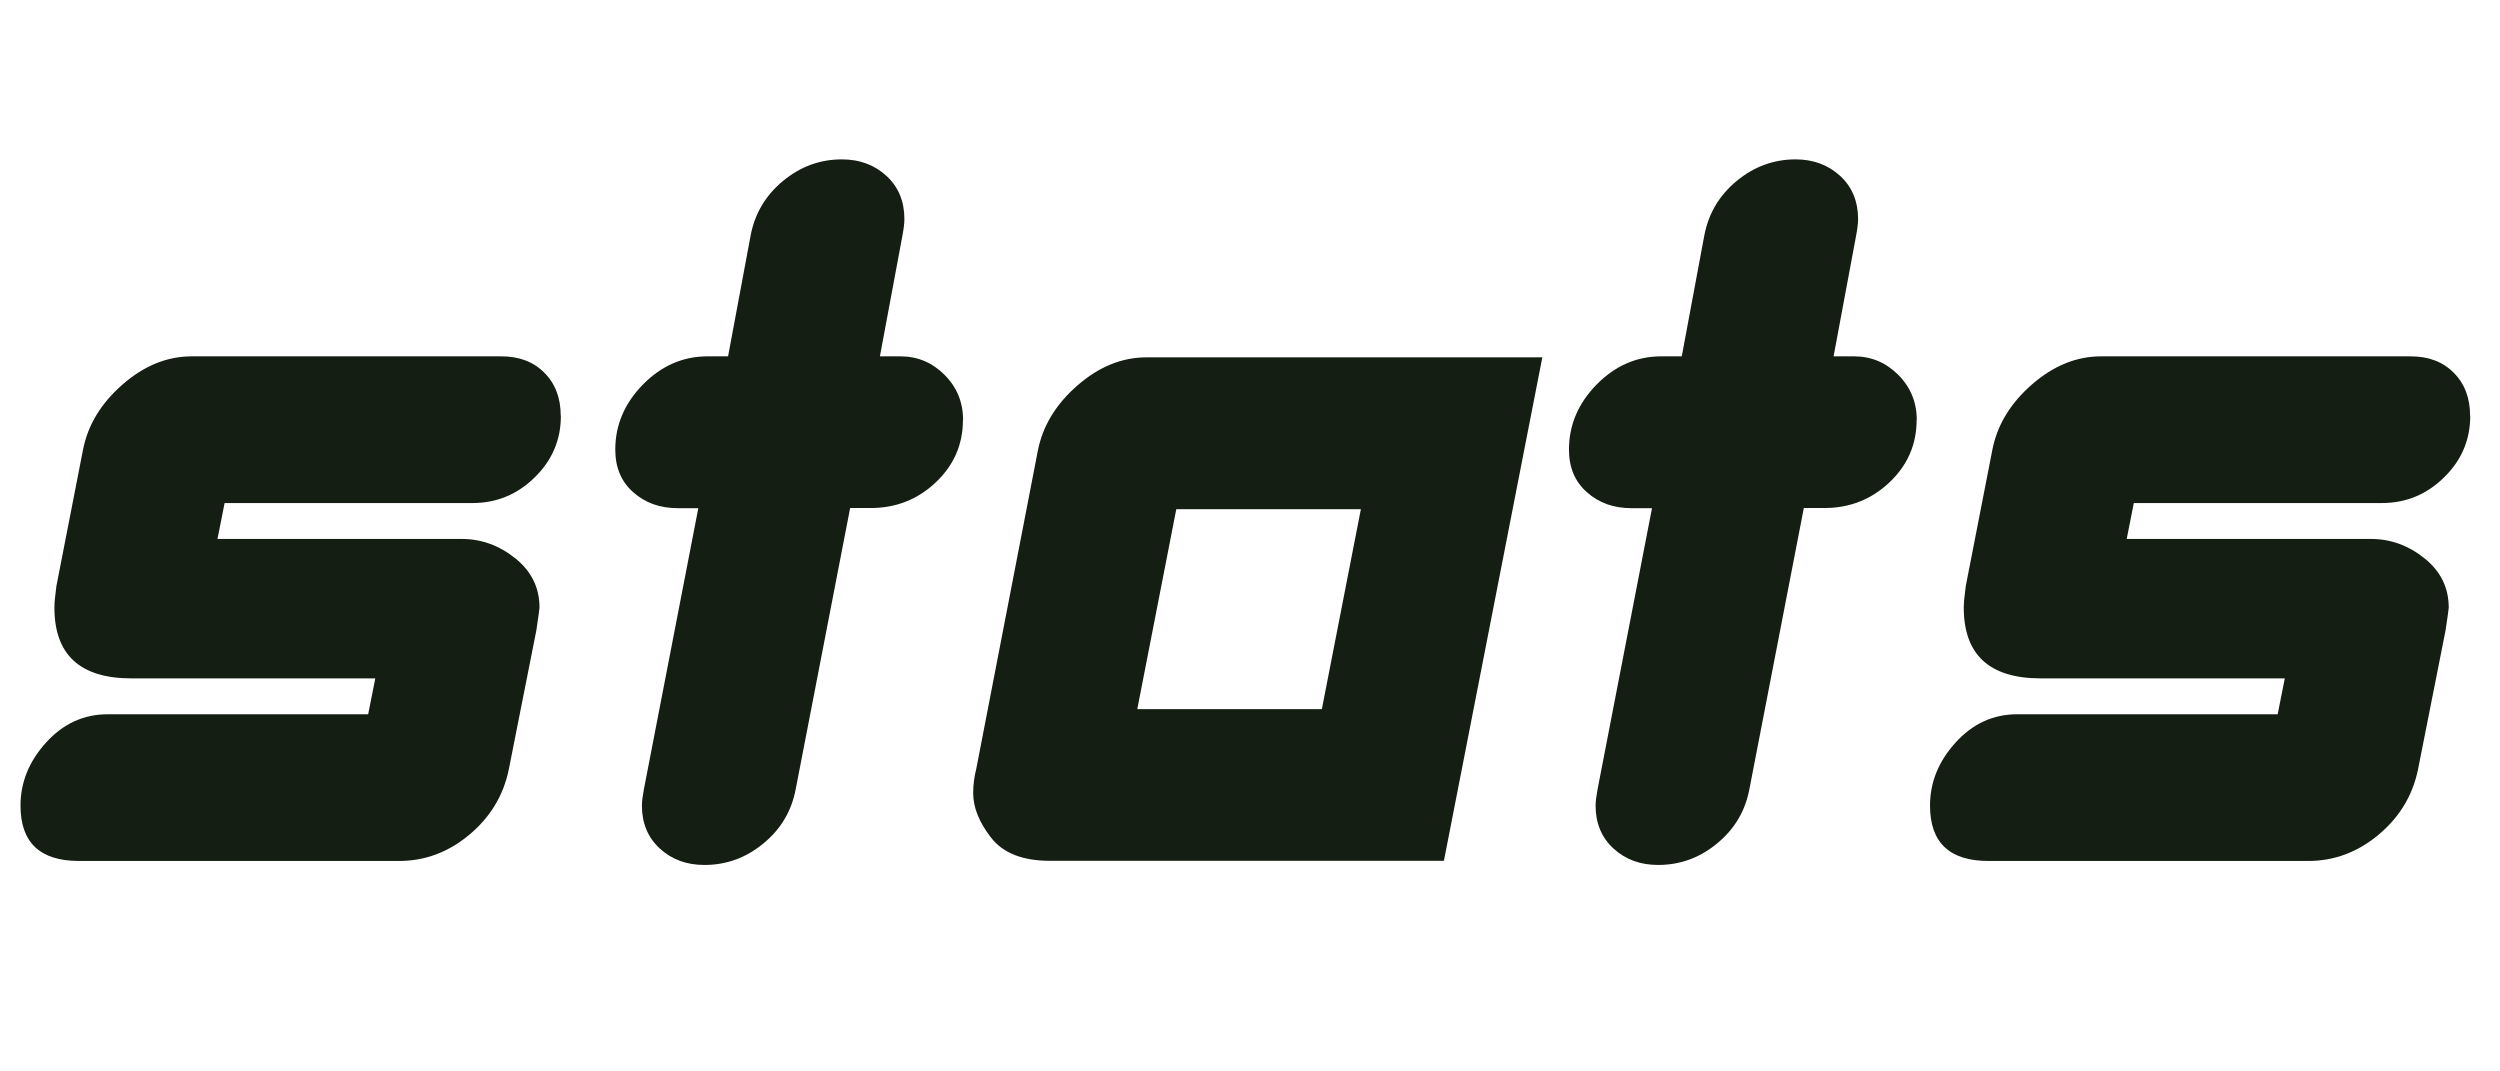 <?xml version="1.0" encoding="UTF-8"?><svg id="b" xmlns="http://www.w3.org/2000/svg" width="175.53" height="75.2" viewBox="0 0 175.53 75.2"><g id="c"><g><path d="m39.38,29.2c0,1.68-.61,3.12-1.84,4.32-1.22,1.2-2.68,1.8-4.36,1.8H15.77l-.5,2.52h17.14c1.39,0,2.65.46,3.78,1.37,1.13.91,1.69,2.06,1.69,3.46,0,.05-.07.58-.22,1.58l-1.94,9.79c-.38,1.83-1.31,3.35-2.77,4.57-1.46,1.22-3.11,1.84-4.93,1.84H5.54c-2.74,0-4.1-1.3-4.1-3.89,0-1.63.6-3.11,1.8-4.43,1.2-1.32,2.64-1.98,4.32-1.98h18.29l.5-2.52H9.22c-3.6,0-5.4-1.66-5.4-4.97,0-.33.05-.84.14-1.51l1.87-9.58c.34-1.73,1.26-3.25,2.77-4.57,1.51-1.32,3.13-1.98,4.86-1.98h21.74c1.25,0,2.26.38,3.02,1.15.77.77,1.15,1.78,1.15,3.02Z" fill="#141e12"/><path d="m67.61,29.48c0,1.73-.64,3.19-1.91,4.39-1.27,1.2-2.8,1.8-4.57,1.8h-1.44l-3.82,19.73c-.29,1.54-1.04,2.81-2.27,3.82-1.22,1.01-2.6,1.51-4.14,1.51-1.25,0-2.29-.38-3.13-1.15-.84-.77-1.26-1.78-1.26-3.02,0-.29.05-.67.14-1.15l3.82-19.73h-1.44c-1.25,0-2.29-.37-3.13-1.12-.84-.74-1.26-1.74-1.26-2.99,0-1.73.65-3.25,1.94-4.57,1.3-1.32,2.81-1.98,4.54-1.98h1.44l1.58-8.47c.29-1.54,1.04-2.82,2.27-3.84,1.22-1.01,2.6-1.52,4.14-1.52,1.25,0,2.29.39,3.13,1.16.84.77,1.26,1.79,1.26,3.04,0,.29-.05.68-.14,1.16l-1.58,8.47h1.44c1.2,0,2.23.43,3.1,1.3.86.86,1.3,1.92,1.3,3.17Z" fill="#141e12"/><path d="m108.29,25.09l-6.91,35.35h-27.65c-1.92,0-3.3-.54-4.14-1.62-.84-1.08-1.26-2.12-1.26-3.13,0-.58.07-1.15.22-1.73l4.32-22.32c.34-1.73,1.26-3.25,2.77-4.57,1.51-1.32,3.13-1.98,4.86-1.98h27.79Zm-12.74,10.66h-12.96l-2.74,14.04h12.96l2.74-14.04Z" fill="#141e12"/><path d="m134.57,29.48c0,1.73-.64,3.19-1.91,4.39-1.27,1.2-2.8,1.8-4.57,1.8h-1.44l-3.82,19.73c-.29,1.54-1.04,2.81-2.27,3.82-1.22,1.01-2.6,1.51-4.14,1.51-1.25,0-2.29-.38-3.13-1.15-.84-.77-1.26-1.78-1.26-3.02,0-.29.05-.67.14-1.15l3.82-19.73h-1.44c-1.25,0-2.29-.37-3.13-1.12-.84-.74-1.26-1.74-1.26-2.99,0-1.73.65-3.25,1.94-4.57,1.3-1.32,2.81-1.98,4.54-1.98h1.44l1.58-8.47c.29-1.54,1.04-2.82,2.27-3.84,1.22-1.01,2.6-1.52,4.14-1.52,1.25,0,2.29.39,3.13,1.16.84.77,1.26,1.79,1.26,3.04,0,.29-.05.68-.14,1.16l-1.58,8.47h1.44c1.2,0,2.23.43,3.1,1.3.86.86,1.3,1.92,1.3,3.17Z" fill="#141e12"/><path d="m173.44,29.2c0,1.68-.61,3.12-1.84,4.32-1.22,1.2-2.68,1.8-4.36,1.8h-17.42l-.5,2.52h17.14c1.39,0,2.65.46,3.78,1.37,1.13.91,1.69,2.06,1.69,3.46,0,.05-.07.58-.22,1.58l-1.94,9.79c-.38,1.83-1.31,3.35-2.77,4.57-1.46,1.22-3.11,1.84-4.93,1.84h-22.46c-2.74,0-4.1-1.3-4.1-3.89,0-1.63.6-3.11,1.8-4.43,1.2-1.32,2.64-1.98,4.32-1.98h18.29l.5-2.52h-17.14c-3.6,0-5.4-1.66-5.4-4.97,0-.33.05-.84.14-1.51l1.87-9.58c.34-1.73,1.26-3.25,2.77-4.57,1.51-1.32,3.13-1.98,4.86-1.98h21.74c1.25,0,2.26.38,3.02,1.15.77.77,1.15,1.78,1.15,3.02Z" fill="#141e12"/></g></g></svg>